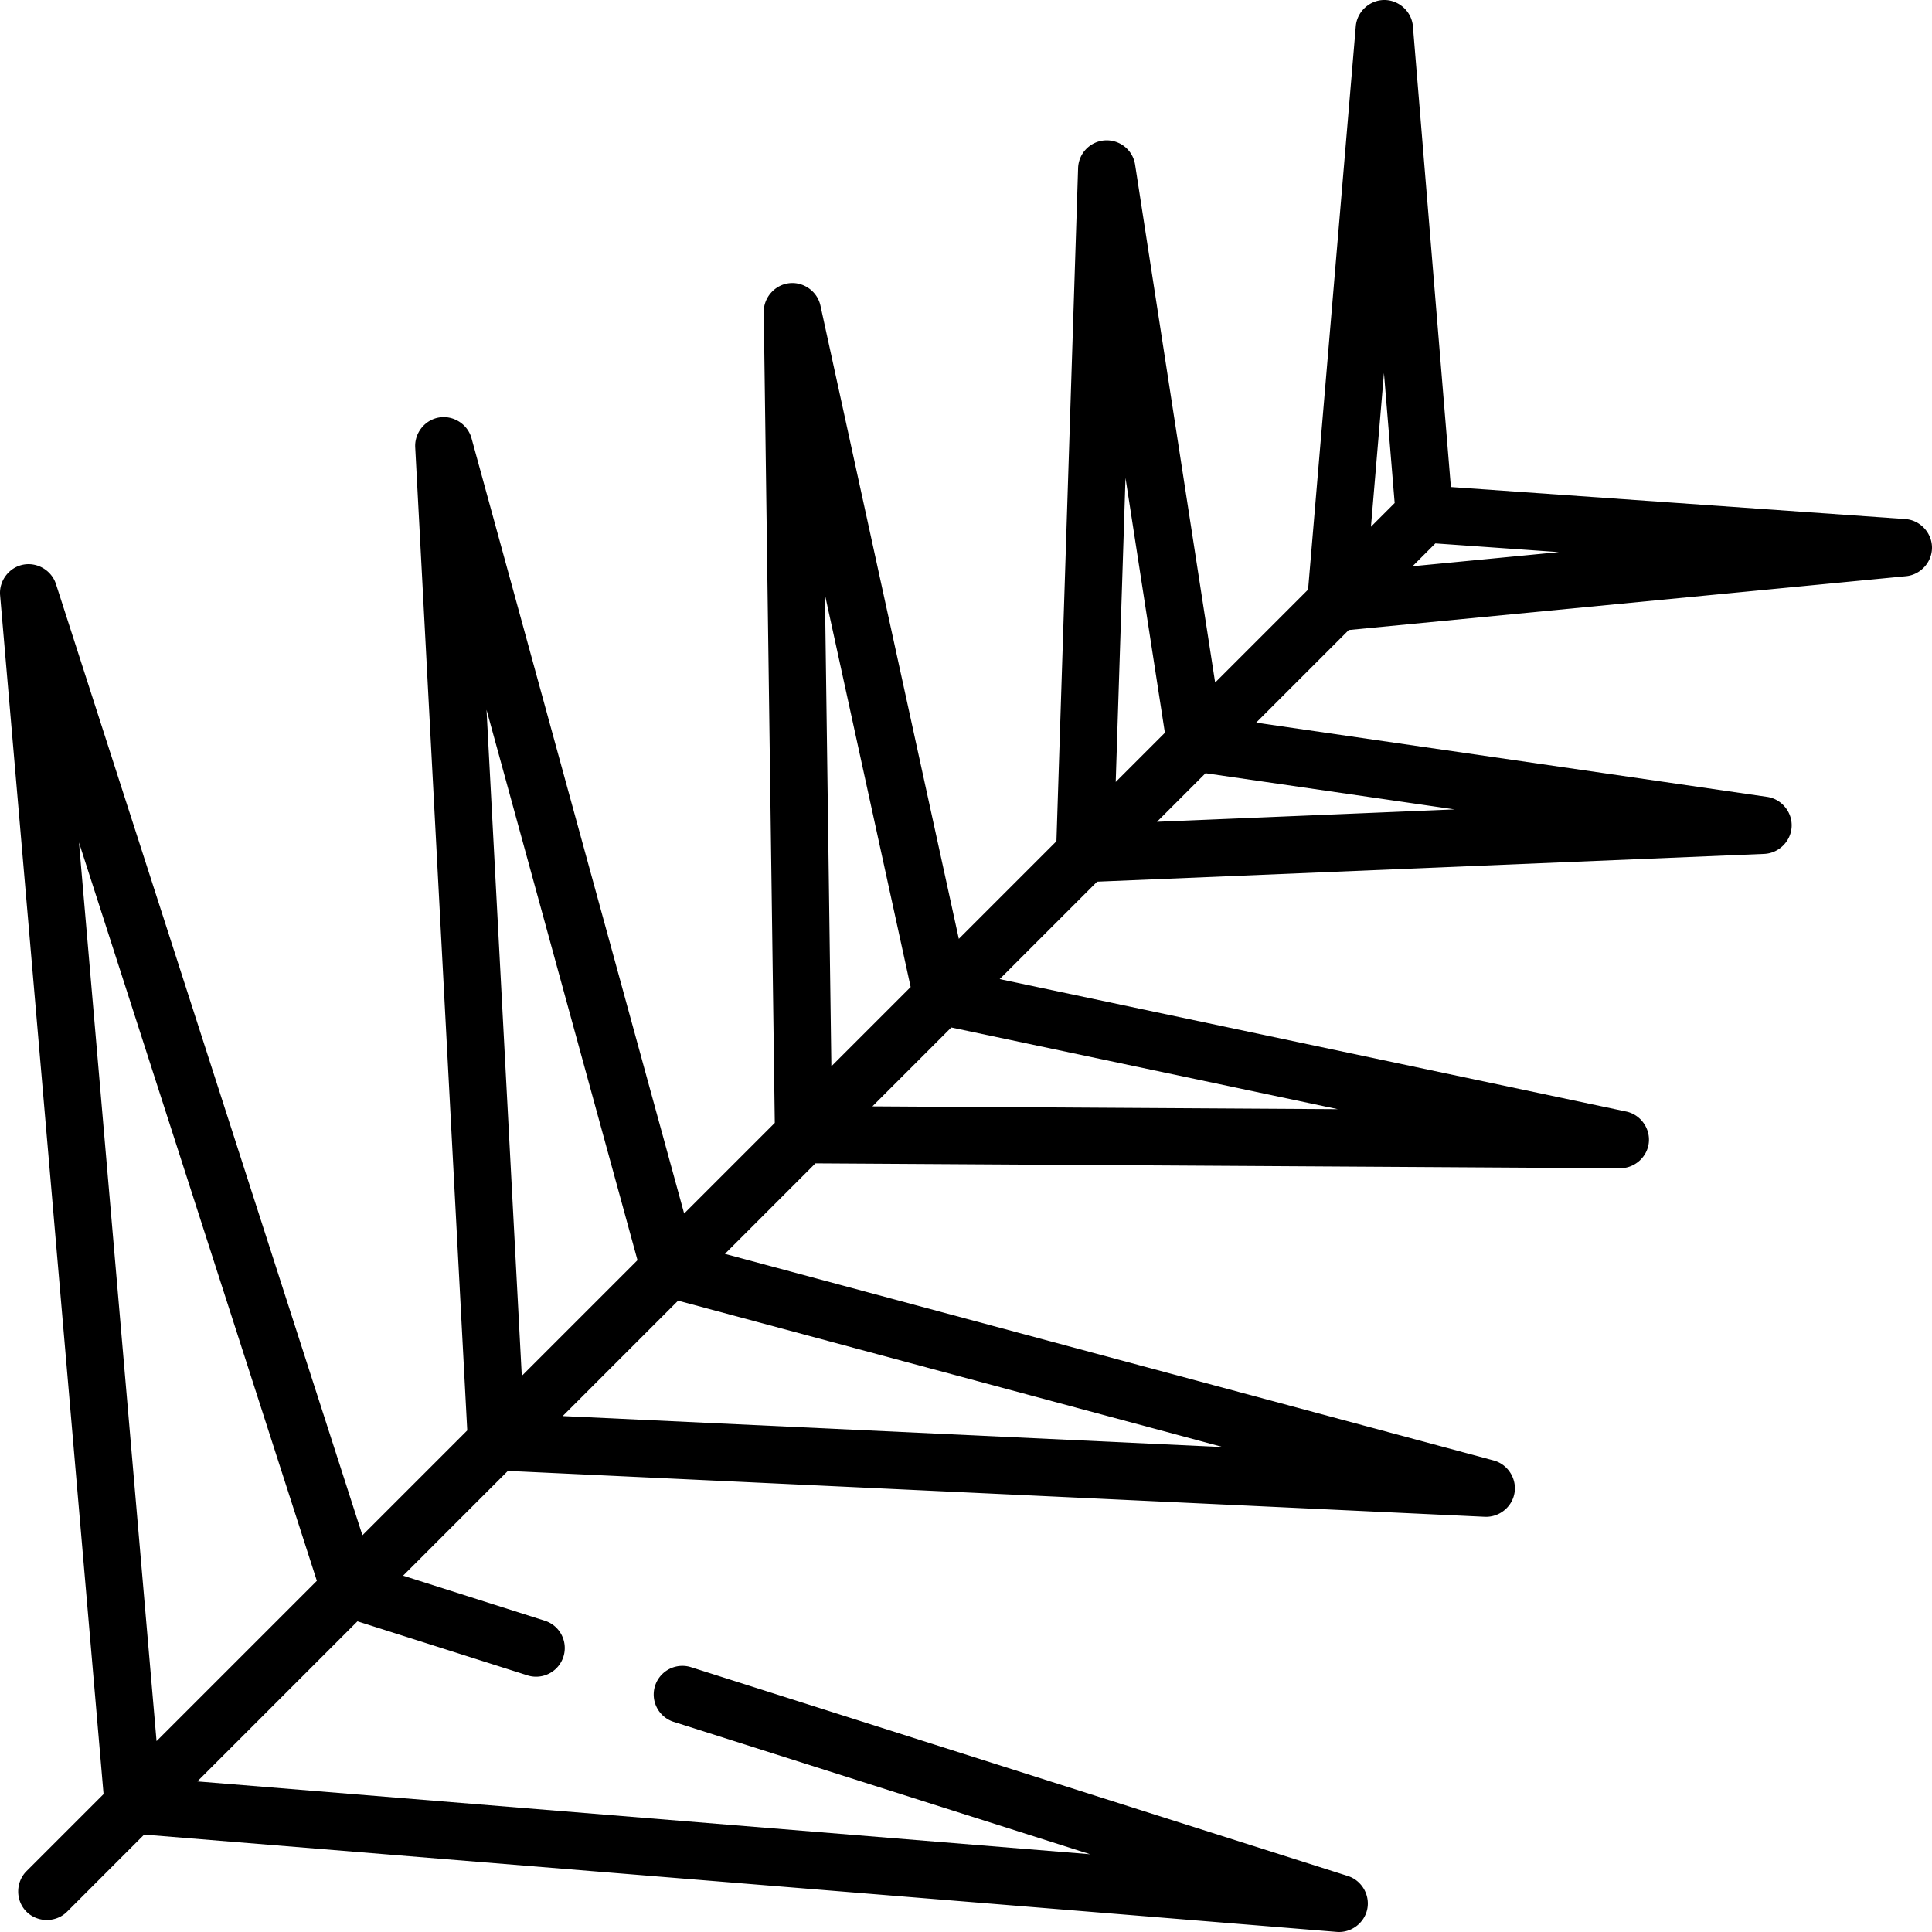 <svg xmlns="http://www.w3.org/2000/svg" viewBox="0 0 512.002 512.002"><path d="M504.936 137.553L384.5 129.068 374.44 6.974c-.32-3.888-3.666-6.971-7.567-6.974-3.899-.002-7.246 3.073-7.574 6.956l-12.643 149.295-24.628 24.628-21.217-137.256c-.6-3.877-4.047-6.643-7.969-6.424a7.598 7.598 0 0 0-7.134 7.339l-5.739 178.399-25.869 25.87-36.675-167.824c-.822-3.762-4.463-6.366-8.29-5.926-3.825.441-6.782 3.801-6.731 7.651l2.923 214.872-24.019 24.018-56.356-205.474c-1.027-3.746-4.859-6.148-8.679-5.466-3.719.664-6.435 4.109-6.236 7.877l13.79 260.544-27.782 27.782-81.216-252.088c-1.17-3.633-4.991-5.872-8.733-5.119-3.741.753-6.396 4.3-6.068 8.101L27.446 475.46 7.025 495.882c-2.767 2.767-2.95 7.335-.404 10.31 2.841 3.318 8.059 3.525 11.148.437l20.436-20.436 316.075 25.785c3.803.306 7.334-2.358 8.072-6.104.737-3.743-1.516-7.554-5.152-8.71l-174.22-55.385a7.6 7.6 0 0 0-4.604 14.482l110.528 35.138-236.601-19.304 42.427-42.427 45.206 14.371a7.6 7.6 0 0 0 4.603-14.482l-37.71-11.988 27.763-27.763 258.919 12.161c3.828.156 7.271-2.617 7.863-6.419.591-3.785-1.836-7.515-5.535-8.508L192.11 332.29l23.988-23.988 213.254 1.296c3.802 0 7.1-2.861 7.583-6.644.493-3.872-2.149-7.581-5.966-8.387l-166.042-35.094 25.818-25.818 176.791-7.364c3.821-.159 6.993-3.251 7.262-7.062.277-3.915-2.602-7.483-6.485-8.048l-135.418-19.676 24.545-24.545 147.696-14.267c3.882-.375 6.917-3.761 6.866-7.662-.053-3.897-3.176-7.203-7.066-7.478zM41.487 461.421L20.934 223.276 83.97 418.937l-42.483 42.484zM128.936 188.1l40.007 145.864-30.664 30.664-9.343-176.528zm195.158 195.394l-174.972-8.218 30.585-30.585 144.387 38.803zm-105.473-225.86l22.713 103.939-21.014 21.014-1.699-124.953zm135.932 136.312l-123.353-.749 20.904-20.904 102.449 21.653zM298.27 126.657l10.439 67.54-13.032 13.033 2.593-80.573zm87.205 87.844l-78.862 3.284 12.873-12.873 65.989 9.589zm-22.159-74.909l3.448-40.727 2.839 34.44-6.287 6.287zm11.019 10.47l6.052-6.052 32.726 2.306-38.778 3.746z"/></svg>